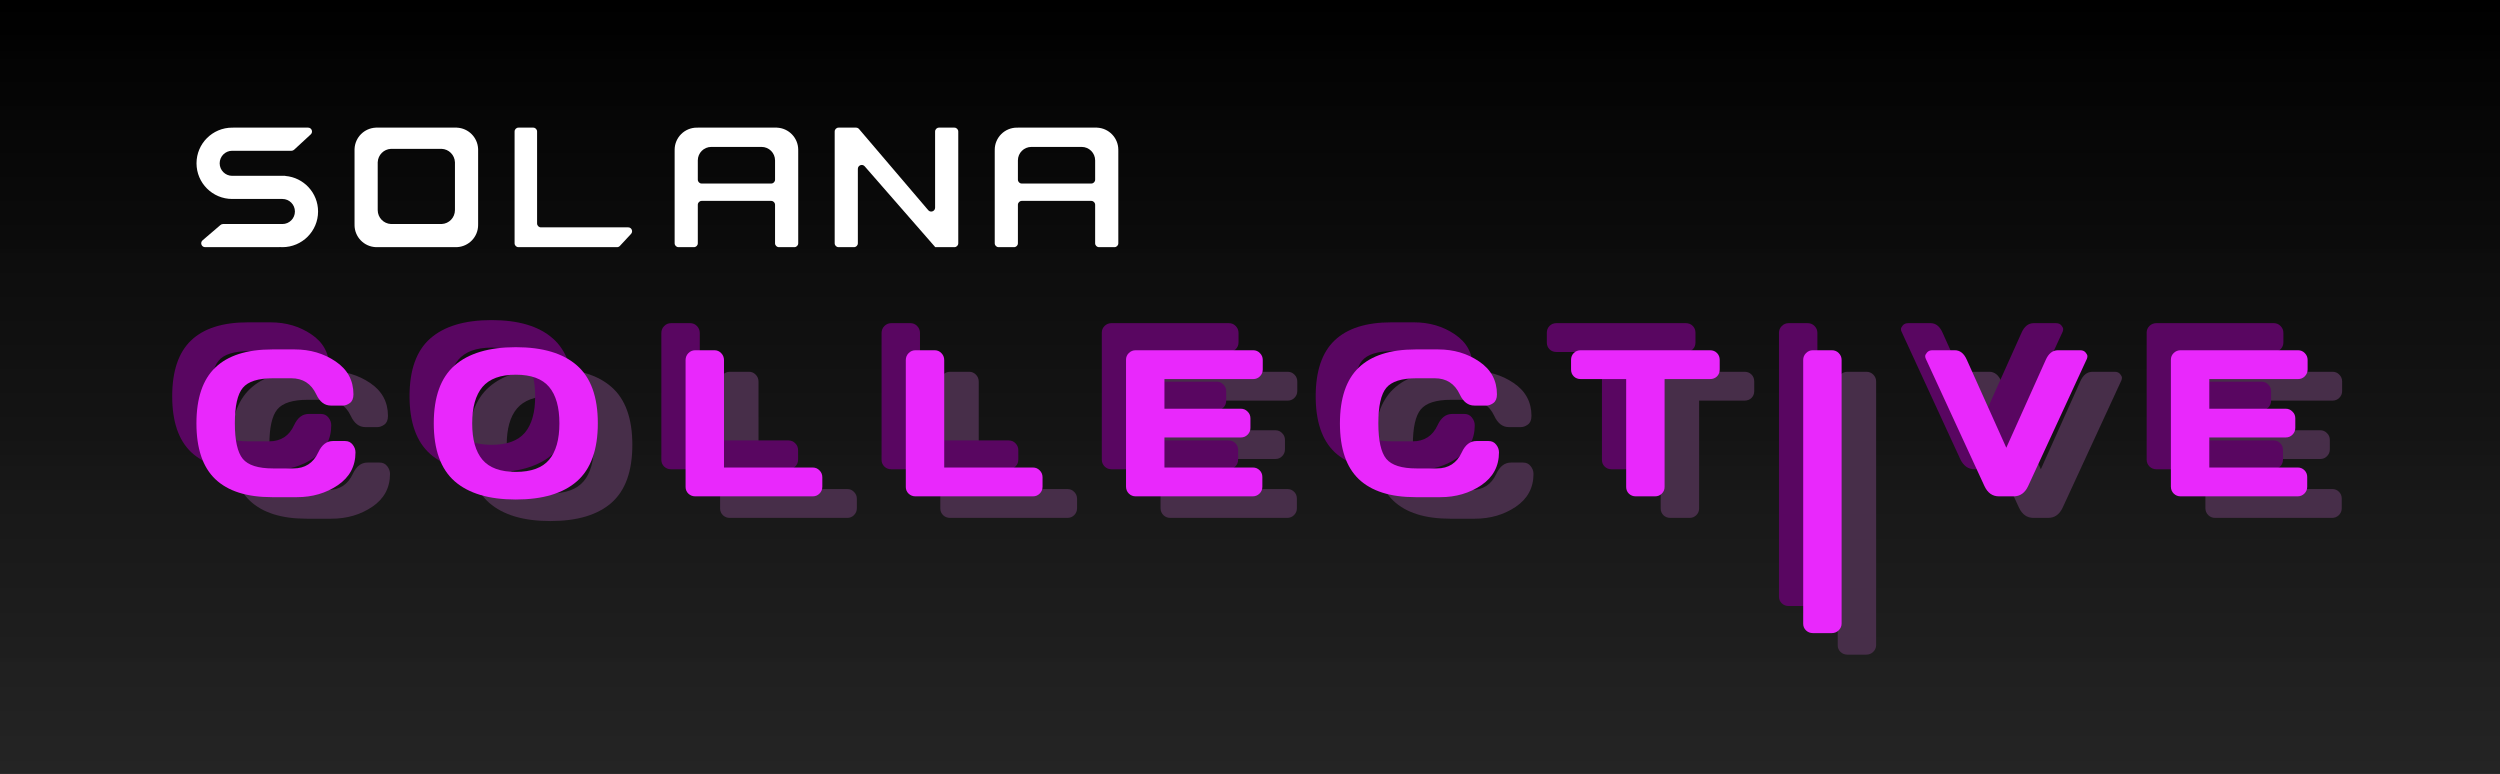 <svg width="1234" height="382" viewBox="0 0 1234 382" fill="none" xmlns="http://www.w3.org/2000/svg">
<rect x="0" y="0" width="1234" height="382" fill="#808080" stroke="none"/>
<rect width="1234" height="382" fill="url(#paint0_linear)"/>
<path d="M123.304 247.129C117.101 241.195 114 232.025 114 219.619C114 207.18 117.101 197.993 123.304 192.059C129.541 186.09 138.878 183.106 151.317 183.106H162.533C170.144 183.106 176.866 185.085 182.7 189.041C188.568 192.997 191.501 198.412 191.501 205.286C191.501 207.264 190.915 208.689 189.741 209.561C188.568 210.399 187.428 210.818 186.321 210.818H180.336C177.252 210.818 174.854 208.974 173.145 205.286C170.663 199.988 166.539 197.339 160.772 197.339H151.82C144.478 197.339 139.499 198.915 136.883 202.067C134.268 205.219 132.96 211.053 132.96 219.569C132.96 228.085 134.268 233.936 136.883 237.121C139.499 240.273 144.478 241.849 151.82 241.849H161.829C167.596 241.849 171.703 239.2 174.15 233.902C175.86 230.181 178.274 228.32 181.393 228.32H187.377C188.953 228.32 190.194 228.907 191.099 230.08C192.038 231.254 192.507 232.528 192.507 233.902C192.507 240.776 189.59 246.191 183.756 250.147C177.922 254.07 171.2 256.031 163.589 256.031H151.317C138.878 256.031 129.541 253.064 123.304 247.129Z" fill="#472E49"/>
<path d="M301.812 248.186C294.972 254.187 284.914 257.188 271.636 257.188C258.392 257.188 248.334 254.187 241.46 248.186C234.587 242.15 231.15 232.611 231.15 219.569C231.15 206.526 234.587 197.004 241.46 191.002C248.334 185.001 258.392 182 271.636 182C284.914 182 294.972 185.001 301.812 191.002C308.685 197.004 312.122 206.526 312.122 219.569C312.122 232.611 308.685 242.15 301.812 248.186ZM288.082 201.614C284.696 197.591 279.214 195.579 271.636 195.579C264.092 195.579 258.61 197.591 255.19 201.614C251.804 205.638 250.111 211.639 250.111 219.619C250.111 227.565 251.804 233.55 255.19 237.574C258.61 241.564 264.092 243.559 271.636 243.559C279.214 243.559 284.696 241.564 288.082 237.574C291.468 233.55 293.162 227.565 293.162 219.619C293.162 211.639 291.468 205.638 288.082 201.614Z" fill="#472E49"/>
<path d="M355.442 251.002V188.387C355.442 187.013 355.912 185.856 356.851 184.917C357.789 183.978 358.913 183.509 360.22 183.509H369.675C370.983 183.509 372.089 183.978 372.995 184.917C373.934 185.856 374.403 187.013 374.403 188.387V241.396H418.208C419.516 241.396 420.622 241.865 421.527 242.804C422.466 243.743 422.936 244.866 422.936 246.174V250.901C422.936 252.209 422.466 253.332 421.527 254.271C420.622 255.176 419.516 255.629 418.208 255.629H360.22C358.913 255.629 357.789 255.193 356.851 254.321C355.912 253.416 355.442 252.31 355.442 251.002Z" fill="#472E49"/>
<path d="M464.144 251.002V188.387C464.144 187.013 464.613 185.856 465.552 184.917C466.491 183.978 467.614 183.509 468.922 183.509H478.377C479.684 183.509 480.791 183.978 481.696 184.917C482.635 185.856 483.104 187.013 483.104 188.387V241.396H526.909C528.217 241.396 529.323 241.865 530.229 242.804C531.167 243.743 531.637 244.866 531.637 246.174V250.901C531.637 252.209 531.167 253.332 530.229 254.271C529.323 255.176 528.217 255.629 526.909 255.629H468.922C467.614 255.629 466.491 255.193 465.552 254.321C464.613 253.416 464.144 252.31 464.144 251.002Z" fill="#472E49"/>
<path d="M572.845 250.801V188.186C572.845 186.878 573.314 185.772 574.253 184.867C575.192 183.961 576.315 183.509 577.623 183.509H635.611C636.918 183.509 638.025 183.978 638.93 184.917C639.869 185.856 640.338 186.979 640.338 188.287V193.014C640.338 194.322 639.869 195.445 638.93 196.384C638.025 197.289 636.918 197.742 635.611 197.742H591.805V212.377H629.525C630.833 212.377 631.939 212.846 632.844 213.785C633.783 214.69 634.253 215.797 634.253 217.104V221.832C634.253 223.14 633.783 224.263 632.844 225.202C631.939 226.107 630.833 226.56 629.525 226.56H591.805V241.396H635.51C636.784 241.396 637.874 241.849 638.779 242.754C639.684 243.659 640.137 244.766 640.137 246.073V250.901C640.137 252.209 639.667 253.332 638.729 254.271C637.79 255.176 636.667 255.629 635.359 255.629H577.623C576.315 255.629 575.192 255.176 574.253 254.271C573.314 253.332 572.845 252.175 572.845 250.801Z" fill="#472E49"/>
<path d="M687.732 247.129C681.529 241.195 678.428 232.025 678.428 219.619C678.428 207.18 681.529 197.993 687.732 192.059C693.968 186.09 703.306 183.106 715.745 183.106H726.961C734.572 183.106 741.294 185.085 747.128 189.041C752.996 192.997 755.929 198.412 755.929 205.286C755.929 207.264 755.343 208.689 754.169 209.561C752.996 210.399 751.856 210.818 750.749 210.818H744.764C741.68 210.818 739.282 208.974 737.572 205.286C735.091 199.988 730.967 197.339 725.2 197.339H716.248C708.905 197.339 703.926 198.915 701.311 202.067C698.696 205.219 697.388 211.053 697.388 219.569C697.388 228.085 698.696 233.936 701.311 237.121C703.926 240.273 708.905 241.849 716.248 241.849H726.257C732.023 241.849 736.131 239.2 738.578 233.902C740.288 230.181 742.702 228.32 745.82 228.32H751.805C753.381 228.32 754.622 228.907 755.527 230.08C756.466 231.254 756.935 232.528 756.935 233.902C756.935 240.776 754.018 246.191 748.184 250.147C742.35 254.07 735.628 256.031 728.017 256.031H715.745C703.306 256.031 693.968 253.064 687.732 247.129Z" fill="#472E49"/>
<path d="M792.51 193.014V188.287C792.51 186.912 792.963 185.772 793.868 184.867C794.774 183.961 795.914 183.509 797.288 183.509H861.11C862.485 183.509 863.625 183.961 864.53 184.867C865.435 185.772 865.888 186.912 865.888 188.287V193.014C865.888 194.389 865.435 195.529 864.53 196.434C863.625 197.306 862.485 197.742 861.11 197.742H838.679V251.002C838.679 252.31 838.21 253.416 837.271 254.321C836.366 255.193 835.26 255.629 833.952 255.629H824.447C823.139 255.629 822.016 255.193 821.077 254.321C820.172 253.416 819.719 252.31 819.719 251.002V197.742H797.288C795.914 197.742 794.774 197.306 793.868 196.434C792.963 195.529 792.51 194.389 792.51 193.014Z" fill="#472E49"/>
<path d="M907.096 318.502V188.287C907.096 186.979 907.565 185.856 908.504 184.917C909.443 183.978 910.566 183.509 911.874 183.509H921.228C922.603 183.509 923.743 183.978 924.648 184.917C925.587 185.856 926.056 186.979 926.056 188.287V318.401C926.056 319.709 925.57 320.832 924.598 321.771C923.659 322.676 922.536 323.129 921.228 323.129H911.874C910.566 323.129 909.443 322.693 908.504 321.821C907.565 320.916 907.096 319.81 907.096 318.502Z" fill="#472E49"/>
<path d="M967.617 187.733C967.415 187.331 967.315 186.895 967.315 186.426C967.315 185.923 967.617 185.319 968.22 184.615C968.857 183.878 969.746 183.509 970.886 183.509H981.9C984.515 183.509 986.51 185.101 987.885 188.287L1007.35 231.639L1026.81 188.287C1028.19 185.135 1030.18 183.542 1032.8 183.509H1043.81C1044.98 183.509 1045.87 183.878 1046.48 184.615C1047.08 185.319 1047.38 185.923 1047.38 186.426C1047.38 186.895 1047.3 187.331 1047.13 187.733L1018.16 250.499C1016.59 253.919 1014.19 255.629 1010.97 255.629H1003.73C1000.51 255.629 998.111 253.919 996.535 250.499L967.617 187.733Z" fill="#472E49"/>
<path d="M1088.59 250.801V188.186C1088.59 186.878 1089.06 185.772 1090 184.867C1090.94 183.961 1092.06 183.509 1093.37 183.509H1151.35C1152.66 183.509 1153.77 183.978 1154.67 184.917C1155.61 185.856 1156.08 186.979 1156.08 188.287V193.014C1156.08 194.322 1155.61 195.445 1154.67 196.384C1153.77 197.289 1152.66 197.742 1151.35 197.742H1107.55V212.377H1145.27C1146.58 212.377 1147.68 212.846 1148.59 213.785C1149.53 214.69 1150 215.797 1150 217.104V221.832C1150 223.14 1149.53 224.263 1148.59 225.202C1147.68 226.107 1146.58 226.56 1145.27 226.56H1107.55V241.396H1151.25C1152.53 241.396 1153.62 241.849 1154.52 242.754C1155.43 243.659 1155.88 244.766 1155.88 246.073V250.901C1155.88 252.209 1155.41 253.332 1154.47 254.271C1153.53 255.176 1152.41 255.629 1151.1 255.629H1093.37C1092.06 255.629 1090.94 255.176 1090 254.271C1089.06 253.332 1088.59 252.175 1088.59 250.801Z" fill="#472E49"/>
<path d="M94.304 223.129C88.101 217.195 85 208.025 85 195.619C85 183.18 88.101 173.993 94.304 168.059C100.541 162.09 109.878 159.106 122.317 159.106H133.533C141.144 159.106 147.866 161.085 153.7 165.041C159.568 168.997 162.501 174.412 162.501 181.286C162.501 183.264 161.915 184.689 160.741 185.561C159.568 186.399 158.428 186.818 157.321 186.818H151.336C148.252 186.818 145.854 184.974 144.145 181.286C141.663 175.988 137.539 173.339 131.772 173.339H122.82C115.478 173.339 110.499 174.915 107.883 178.067C105.268 181.219 103.96 187.053 103.96 195.569C103.96 204.085 105.268 209.936 107.883 213.121C110.499 216.273 115.478 217.849 122.82 217.849H132.829C138.596 217.849 142.703 215.2 145.15 209.902C146.86 206.181 149.274 204.32 152.393 204.32H158.377C159.953 204.32 161.194 204.907 162.099 206.08C163.038 207.254 163.507 208.528 163.507 209.902C163.507 216.776 160.59 222.191 154.756 226.147C148.922 230.07 142.2 232.031 134.589 232.031H122.317C109.878 232.031 100.541 229.064 94.304 223.129Z" fill="#590661"/>
<path d="M272.812 224.186C265.972 230.187 255.914 233.188 242.636 233.188C229.392 233.188 219.334 230.187 212.46 224.186C205.587 218.15 202.15 208.611 202.15 195.569C202.15 182.526 205.587 173.004 212.46 167.002C219.334 161.001 229.392 158 242.636 158C255.914 158 265.972 161.001 272.812 167.002C279.685 173.004 283.122 182.526 283.122 195.569C283.122 208.611 279.685 218.15 272.812 224.186ZM259.082 177.614C255.696 173.591 250.214 171.579 242.636 171.579C235.092 171.579 229.61 173.591 226.19 177.614C222.804 181.638 221.111 187.639 221.111 195.619C221.111 203.565 222.804 209.55 226.19 213.574C229.61 217.564 235.092 219.559 242.636 219.559C250.214 219.559 255.696 217.564 259.082 213.574C262.468 209.55 264.162 203.565 264.162 195.619C264.162 187.639 262.468 181.638 259.082 177.614Z" fill="#590661"/>
<path d="M326.442 227.002V164.387C326.442 163.013 326.912 161.856 327.851 160.917C328.789 159.978 329.913 159.509 331.22 159.509H340.675C341.983 159.509 343.089 159.978 343.995 160.917C344.934 161.856 345.403 163.013 345.403 164.387V217.396H389.208C390.516 217.396 391.622 217.865 392.527 218.804C393.466 219.743 393.936 220.866 393.936 222.174V226.901C393.936 228.209 393.466 229.332 392.527 230.271C391.622 231.176 390.516 231.629 389.208 231.629H331.22C329.913 231.629 328.789 231.193 327.851 230.321C326.912 229.416 326.442 228.31 326.442 227.002Z" fill="#590661"/>
<path d="M435.144 227.002V164.387C435.144 163.013 435.613 161.856 436.552 160.917C437.491 159.978 438.614 159.509 439.922 159.509H449.377C450.684 159.509 451.791 159.978 452.696 160.917C453.635 161.856 454.104 163.013 454.104 164.387V217.396H497.909C499.217 217.396 500.323 217.865 501.229 218.804C502.167 219.743 502.637 220.866 502.637 222.174V226.901C502.637 228.209 502.167 229.332 501.229 230.271C500.323 231.176 499.217 231.629 497.909 231.629H439.922C438.614 231.629 437.491 231.193 436.552 230.321C435.613 229.416 435.144 228.31 435.144 227.002Z" fill="#590661"/>
<path d="M543.845 226.801V164.186C543.845 162.878 544.314 161.772 545.253 160.867C546.192 159.961 547.315 159.509 548.623 159.509H606.611C607.918 159.509 609.025 159.978 609.93 160.917C610.869 161.856 611.338 162.979 611.338 164.287V169.014C611.338 170.322 610.869 171.445 609.93 172.384C609.025 173.289 607.918 173.742 606.611 173.742H562.805V188.377H600.525C601.833 188.377 602.939 188.846 603.844 189.785C604.783 190.69 605.253 191.797 605.253 193.104V197.832C605.253 199.14 604.783 200.263 603.844 201.202C602.939 202.107 601.833 202.56 600.525 202.56H562.805V217.396H606.51C607.784 217.396 608.874 217.849 609.779 218.754C610.684 219.659 611.137 220.766 611.137 222.073V226.901C611.137 228.209 610.667 229.332 609.729 230.271C608.79 231.176 607.667 231.629 606.359 231.629H548.623C547.315 231.629 546.192 231.176 545.253 230.271C544.314 229.332 543.845 228.175 543.845 226.801Z" fill="#590661"/>
<path d="M658.732 223.129C652.529 217.195 649.428 208.025 649.428 195.619C649.428 183.18 652.529 173.993 658.732 168.059C664.968 162.09 674.306 159.106 686.745 159.106H697.961C705.572 159.106 712.294 161.085 718.128 165.041C723.996 168.997 726.929 174.412 726.929 181.286C726.929 183.264 726.343 184.689 725.169 185.561C723.996 186.399 722.856 186.818 721.749 186.818H715.764C712.68 186.818 710.282 184.974 708.572 181.286C706.091 175.988 701.967 173.339 696.2 173.339H687.248C679.905 173.339 674.926 174.915 672.311 178.067C669.696 181.219 668.388 187.053 668.388 195.569C668.388 204.085 669.696 209.936 672.311 213.121C674.926 216.273 679.905 217.849 687.248 217.849H697.257C703.023 217.849 707.131 215.2 709.578 209.902C711.288 206.181 713.702 204.32 716.82 204.32H722.805C724.381 204.32 725.622 204.907 726.527 206.08C727.466 207.254 727.935 208.528 727.935 209.902C727.935 216.776 725.018 222.191 719.184 226.147C713.35 230.07 706.628 232.031 699.017 232.031H686.745C674.306 232.031 664.968 229.064 658.732 223.129Z" fill="#590661"/>
<path d="M763.51 169.014V164.287C763.51 162.912 763.963 161.772 764.868 160.867C765.774 159.961 766.914 159.509 768.288 159.509H832.11C833.485 159.509 834.625 159.961 835.53 160.867C836.435 161.772 836.888 162.912 836.888 164.287V169.014C836.888 170.389 836.435 171.529 835.53 172.434C834.625 173.306 833.485 173.742 832.11 173.742H809.679V227.002C809.679 228.31 809.21 229.416 808.271 230.321C807.366 231.193 806.26 231.629 804.952 231.629H795.447C794.139 231.629 793.016 231.193 792.077 230.321C791.172 229.416 790.719 228.31 790.719 227.002V173.742H768.288C766.914 173.742 765.774 173.306 764.868 172.434C763.963 171.529 763.51 170.389 763.51 169.014Z" fill="#590661"/>
<path d="M878.096 294.502V164.287C878.096 162.979 878.565 161.856 879.504 160.917C880.443 159.978 881.566 159.509 882.874 159.509H892.228C893.603 159.509 894.743 159.978 895.648 160.917C896.587 161.856 897.056 162.979 897.056 164.287V294.401C897.056 295.709 896.57 296.832 895.598 297.771C894.659 298.676 893.536 299.129 892.228 299.129H882.874C881.566 299.129 880.443 298.693 879.504 297.821C878.565 296.916 878.096 295.81 878.096 294.502Z" fill="#590661"/>
<path d="M938.617 163.733C938.415 163.331 938.315 162.895 938.315 162.426C938.315 161.923 938.617 161.319 939.22 160.615C939.857 159.878 940.746 159.509 941.886 159.509H952.9C955.515 159.509 957.51 161.101 958.885 164.287L978.348 207.639L997.811 164.287C999.186 161.135 1001.18 159.542 1003.8 159.509H1014.81C1015.98 159.509 1016.87 159.878 1017.48 160.615C1018.08 161.319 1018.38 161.923 1018.38 162.426C1018.38 162.895 1018.3 163.331 1018.13 163.733L989.161 226.499C987.585 229.919 985.188 231.629 981.969 231.629H974.727C971.508 231.629 969.111 229.919 967.535 226.499L938.617 163.733Z" fill="#590661"/>
<path d="M1059.59 226.801V164.186C1059.59 162.878 1060.06 161.772 1061 160.867C1061.94 159.961 1063.06 159.509 1064.37 159.509H1122.35C1123.66 159.509 1124.77 159.978 1125.67 160.917C1126.61 161.856 1127.08 162.979 1127.08 164.287V169.014C1127.08 170.322 1126.61 171.445 1125.67 172.384C1124.77 173.289 1123.66 173.742 1122.35 173.742H1078.55V188.377H1116.27C1117.58 188.377 1118.68 188.846 1119.59 189.785C1120.53 190.69 1121 191.797 1121 193.104V197.832C1121 199.14 1120.53 200.263 1119.59 201.202C1118.68 202.107 1117.58 202.56 1116.27 202.56H1078.55V217.396H1122.25C1123.53 217.396 1124.62 217.849 1125.52 218.754C1126.43 219.659 1126.88 220.766 1126.88 222.073V226.901C1126.88 228.209 1126.41 229.332 1125.47 230.271C1124.53 231.176 1123.41 231.629 1122.1 231.629H1064.37C1063.06 231.629 1061.94 231.176 1061 230.271C1060.06 229.332 1059.59 228.175 1059.59 226.801Z" fill="#590661"/>
<path d="M106.266 236.5C100.063 230.566 96.962 221.396 96.962 208.99C96.962 196.551 100.063 187.364 106.266 181.43C112.502 175.462 121.84 172.478 134.279 172.478H145.494C153.105 172.478 159.828 174.456 165.662 178.412C171.529 182.368 174.463 187.783 174.463 194.657C174.463 196.635 173.876 198.06 172.703 198.932C171.529 199.77 170.389 200.189 169.283 200.189H163.298C160.213 200.189 157.816 198.345 156.106 194.657C153.625 189.359 149.501 186.71 143.734 186.71H134.782C127.439 186.71 122.46 188.286 119.845 191.438C117.23 194.59 115.922 200.424 115.922 208.94C115.922 217.456 117.23 223.307 119.845 226.492C122.46 229.644 127.439 231.22 134.782 231.22H144.79C150.557 231.22 154.664 228.571 157.112 223.273C158.822 219.552 161.236 217.691 164.354 217.691H170.339C171.915 217.691 173.156 218.278 174.061 219.451C175 220.625 175.469 221.899 175.469 223.273C175.469 230.147 172.552 235.562 166.718 239.518C160.884 243.441 154.162 245.402 146.551 245.402H134.279C121.84 245.402 112.502 242.435 106.266 236.5Z" fill="#E928FC"/>
<path d="M284.774 237.557C277.934 243.558 267.875 246.559 254.598 246.559C241.354 246.559 231.296 243.558 224.422 237.557C217.549 231.521 214.112 221.983 214.112 208.94C214.112 195.897 217.549 186.375 224.422 180.374C231.296 174.372 241.354 171.371 254.598 171.371C267.875 171.371 277.934 174.372 284.774 180.374C291.647 186.375 295.084 195.897 295.084 208.94C295.084 221.983 291.647 231.521 284.774 237.557ZM271.044 190.985C267.657 186.962 262.175 184.95 254.598 184.95C247.054 184.95 241.572 186.962 238.152 190.985C234.766 195.009 233.073 201.01 233.073 208.99C233.073 216.937 234.766 222.921 238.152 226.945C241.572 230.935 247.054 232.93 254.598 232.93C262.175 232.93 267.657 230.935 271.044 226.945C274.43 222.921 276.123 216.937 276.123 208.99C276.123 201.01 274.43 195.009 271.044 190.985Z" fill="#E928FC"/>
<path d="M338.404 240.373V177.758C338.404 176.384 338.874 175.227 339.812 174.288C340.751 173.349 341.874 172.88 343.182 172.88H352.637C353.945 172.88 355.051 173.349 355.956 174.288C356.895 175.227 357.365 176.384 357.365 177.758V230.767H401.17C402.477 230.767 403.584 231.236 404.489 232.175C405.428 233.114 405.897 234.237 405.897 235.545V240.272C405.897 241.58 405.428 242.703 404.489 243.642C403.584 244.547 402.477 245 401.17 245H343.182C341.874 245 340.751 244.564 339.812 243.692C338.874 242.787 338.404 241.681 338.404 240.373Z" fill="#E928FC"/>
<path d="M447.105 240.373V177.758C447.105 176.384 447.575 175.227 448.514 174.288C449.452 173.349 450.576 172.88 451.883 172.88H461.338C462.646 172.88 463.752 173.349 464.658 174.288C465.596 175.227 466.066 176.384 466.066 177.758V230.767H509.871C511.179 230.767 512.285 231.236 513.19 232.175C514.129 233.114 514.599 234.237 514.599 235.545V240.272C514.599 241.58 514.129 242.703 513.19 243.642C512.285 244.547 511.179 245 509.871 245H451.883C450.576 245 449.452 244.564 448.514 243.692C447.575 242.787 447.105 241.681 447.105 240.373Z" fill="#E928FC"/>
<path d="M555.807 240.172V177.557C555.807 176.25 556.276 175.143 557.215 174.238C558.154 173.333 559.277 172.88 560.584 172.88H618.572C619.88 172.88 620.986 173.349 621.892 174.288C622.83 175.227 623.3 176.35 623.3 177.658V182.385C623.3 183.693 622.83 184.816 621.892 185.755C620.986 186.66 619.88 187.113 618.572 187.113H574.767V201.748H612.487C613.794 201.748 614.901 202.217 615.806 203.156C616.745 204.062 617.214 205.168 617.214 206.476V211.203C617.214 212.511 616.745 213.634 615.806 214.573C614.901 215.478 613.794 215.931 612.487 215.931H574.767V230.767H618.472C619.746 230.767 620.835 231.22 621.741 232.125C622.646 233.03 623.099 234.137 623.099 235.444V240.272C623.099 241.58 622.629 242.703 621.69 243.642C620.752 244.547 619.628 245 618.321 245H560.584C559.277 245 558.154 244.547 557.215 243.642C556.276 242.703 555.807 241.547 555.807 240.172Z" fill="#E928FC"/>
<path d="M670.694 236.5C664.491 230.566 661.39 221.396 661.39 208.99C661.39 196.551 664.491 187.364 670.694 181.43C676.93 175.462 686.268 172.478 698.707 172.478H709.922C717.533 172.478 724.256 174.456 730.09 178.412C735.957 182.368 738.891 187.783 738.891 194.657C738.891 196.635 738.304 198.06 737.131 198.932C735.957 199.77 734.817 200.189 733.711 200.189H727.726C724.641 200.189 722.244 198.345 720.534 194.657C718.053 189.359 713.929 186.71 708.162 186.71H699.21C691.867 186.71 686.888 188.286 684.273 191.438C681.658 194.59 680.35 200.424 680.35 208.94C680.35 217.456 681.658 223.307 684.273 226.492C686.888 229.644 691.867 231.22 699.21 231.22H709.218C714.985 231.22 719.092 228.571 721.54 223.273C723.25 219.552 725.664 217.691 728.782 217.691H734.767C736.343 217.691 737.583 218.278 738.489 219.451C739.427 220.625 739.897 221.899 739.897 223.273C739.897 230.147 736.98 235.562 731.146 239.518C725.312 243.441 718.589 245.402 710.978 245.402H698.707C686.268 245.402 676.93 242.435 670.694 236.5Z" fill="#E928FC"/>
<path d="M775.472 182.385V177.658C775.472 176.283 775.925 175.143 776.83 174.238C777.735 173.333 778.875 172.88 780.25 172.88H844.072C845.446 172.88 846.586 173.333 847.492 174.238C848.397 175.143 848.85 176.283 848.85 177.658V182.385C848.85 183.76 848.397 184.9 847.492 185.805C846.586 186.677 845.446 187.113 844.072 187.113H821.641V240.373C821.641 241.681 821.172 242.787 820.233 243.692C819.328 244.564 818.221 245 816.914 245H807.408C806.101 245 804.977 244.564 804.039 243.692C803.133 242.787 802.681 241.681 802.681 240.373V187.113H780.25C778.875 187.113 777.735 186.677 776.83 185.805C775.925 184.9 775.472 183.76 775.472 182.385Z" fill="#E928FC"/>
<path d="M890.058 307.873V177.658C890.058 176.35 890.527 175.227 891.466 174.288C892.405 173.349 893.528 172.88 894.835 172.88H904.19C905.565 172.88 906.705 173.349 907.61 174.288C908.549 175.227 909.018 176.35 909.018 177.658V307.772C909.018 309.08 908.532 310.203 907.56 311.142C906.621 312.047 905.498 312.5 904.19 312.5H894.835C893.528 312.5 892.405 312.064 891.466 311.192C890.527 310.287 890.058 309.181 890.058 307.873Z" fill="#E928FC"/>
<path d="M950.578 177.104C950.377 176.702 950.276 176.266 950.276 175.797C950.276 175.294 950.578 174.69 951.182 173.986C951.819 173.249 952.707 172.88 953.847 172.88H964.861C967.477 172.88 969.472 174.472 970.846 177.658L990.31 221.01L1009.77 177.658C1011.15 174.506 1013.14 172.913 1015.76 172.88H1026.77C1027.95 172.88 1028.83 173.249 1029.44 173.986C1030.04 174.69 1030.34 175.294 1030.34 175.797C1030.34 176.266 1030.26 176.702 1030.09 177.104L1001.12 239.87C999.547 243.29 997.149 245 993.931 245H986.689C983.47 245 981.073 243.29 979.497 239.87L950.578 177.104Z" fill="#E928FC"/>
<path d="M1071.55 240.172V177.557C1071.55 176.25 1072.02 175.143 1072.96 174.238C1073.9 173.333 1075.02 172.88 1076.33 172.88H1134.32C1135.62 172.88 1136.73 173.349 1137.64 174.288C1138.57 175.227 1139.04 176.35 1139.04 177.658V182.385C1139.04 183.693 1138.57 184.816 1137.64 185.755C1136.73 186.66 1135.62 187.113 1134.32 187.113H1090.51V201.748H1128.23C1129.54 201.748 1130.65 202.217 1131.55 203.156C1132.49 204.062 1132.96 205.168 1132.96 206.476V211.203C1132.96 212.511 1132.49 213.634 1131.55 214.573C1130.65 215.478 1129.54 215.931 1128.23 215.931H1090.51V230.767H1134.22C1135.49 230.767 1136.58 231.22 1137.49 232.125C1138.39 233.03 1138.84 234.137 1138.84 235.444V240.272C1138.84 241.58 1138.37 242.703 1137.43 243.642C1136.5 244.547 1135.37 245 1134.07 245H1076.33C1075.02 245 1073.9 244.547 1072.96 243.642C1072.02 242.703 1071.55 241.547 1071.55 240.172Z" fill="#E928FC"/>
<path fill-rule="evenodd" clip-rule="evenodd" d="M254 64.921C254 63.86 254.853 63 255.904 63H263.199C264.25 63 265.103 63.86 265.103 64.921V110.304C265.103 111.365 265.956 112.225 267.007 112.225H310.092C311.759 112.225 312.621 114.233 311.481 115.46L305.967 121.393C305.607 121.78 305.104 122 304.578 122H265.103H255.904C254.853 122 254 121.14 254 120.079V64.921Z" fill="white"/>
<path fill-rule="evenodd" clip-rule="evenodd" d="M139.393 98.21H115.098C115.097 98.21 115.095 98.208 115.095 98.207C115.095 98.205 115.094 98.203 115.092 98.204C114.935 98.208 114.777 98.21 114.619 98.21C104.888 98.21 97 90.328 97 80.605C97 70.882 104.888 63 114.619 63C114.777 63 114.935 63.002 115.092 63.006C115.094 63.006 115.095 63.005 115.095 63.003C115.095 63.001 115.097 63 115.098 63H152.085C153.833 63 154.671 65.148 153.386 66.334L145.17 73.911C144.816 74.238 144.352 74.419 143.87 74.419H114.607C111.195 74.419 108.429 77.189 108.429 80.605C108.429 84.021 111.195 86.79 114.607 86.79H140.78C140.796 86.79 140.81 86.804 140.81 86.82C140.81 86.835 140.822 86.848 140.837 86.85C149.887 87.589 157 95.162 157 104.395C157 114.118 149.112 122 139.381 122C138.91 122 138.443 121.982 137.982 121.945C137.966 121.944 137.952 121.957 137.952 121.973C137.952 121.988 137.94 122 137.925 122H101.242C99.46 122 98.64 119.779 99.995 118.619L108.842 111.042C109.19 110.744 109.632 110.581 110.09 110.581H122.88H139.393C142.805 110.581 145.571 107.811 145.571 104.395C145.571 100.979 142.805 98.21 139.393 98.21Z" fill="white"/>
<path fill-rule="evenodd" clip-rule="evenodd" d="M185.49 63C185.487 63 185.484 63.002 185.484 63.005C185.484 63.008 185.482 63.01 185.479 63.01C179.809 63.255 175.256 67.801 175.01 73.463C175.01 73.466 175.008 73.468 175.005 73.468C175.002 73.468 175 73.47 175 73.473V110.576C175 110.578 175.002 110.581 175.005 110.581C175.008 110.581 175.01 110.583 175.01 110.586C175.003 110.742 175 110.899 175 111.056C175 116.939 179.649 121.738 185.479 121.99C185.482 121.99 185.484 121.992 185.484 121.995C185.484 121.998 185.487 122 185.49 122H225.51C225.513 122 225.516 121.998 225.516 121.995C225.516 121.992 225.518 121.99 225.521 121.99C231.351 121.738 236 116.939 236 111.056C236 110.899 235.997 110.742 235.99 110.586C235.99 110.583 235.992 110.581 235.995 110.581C235.998 110.581 236 110.578 236 110.576V73.473C236 73.47 235.998 73.468 235.995 73.468C235.992 73.468 235.99 73.466 235.99 73.463C235.744 67.801 231.191 63.255 225.521 63.01C225.518 63.01 225.516 63.008 225.516 63.005C225.516 63.002 225.513 63 225.51 63H185.49ZM192.994 73.468C192.992 73.468 192.99 73.469 192.99 73.471C192.99 73.473 192.989 73.474 192.987 73.474C189.443 73.628 186.597 76.488 186.444 80.049C186.444 80.051 186.443 80.052 186.441 80.052C186.439 80.052 186.438 80.054 186.438 80.055V103.394C186.438 103.396 186.439 103.398 186.441 103.398C186.442 103.398 186.444 103.399 186.444 103.401C186.44 103.499 186.438 103.598 186.438 103.697C186.438 107.397 189.343 110.416 192.987 110.574C192.989 110.574 192.99 110.576 192.99 110.577C192.99 110.579 192.992 110.581 192.994 110.581H218.007C218.008 110.581 218.01 110.579 218.01 110.577C218.01 110.576 218.011 110.574 218.013 110.574C221.657 110.416 224.563 107.397 224.563 103.697C224.563 103.598 224.56 103.499 224.556 103.401C224.556 103.399 224.558 103.398 224.559 103.398C224.561 103.398 224.563 103.396 224.563 103.394V80.055C224.563 80.054 224.561 80.052 224.559 80.052C224.558 80.052 224.556 80.051 224.556 80.049C224.403 76.488 221.557 73.628 218.013 73.474C218.011 73.474 218.01 73.473 218.01 73.471C218.01 73.469 218.008 73.468 218.007 73.468H192.994Z" fill="white"/>
<path fill-rule="evenodd" clip-rule="evenodd" d="M344.438 79.177V88.676C344.438 89.737 345.297 90.597 346.358 90.597H380.642C381.703 90.597 382.563 89.737 382.563 88.676V79.177C382.563 75.499 379.575 72.516 375.891 72.516H351.109C347.425 72.516 344.438 75.499 344.438 79.177ZM384.483 122C383.422 122 382.562 121.14 382.562 120.079V101.082C382.562 100.021 381.703 99.161 380.642 99.161H346.358C345.297 99.161 344.438 100.021 344.438 101.082V120.079C344.438 121.14 343.578 122 342.517 122H334.92C333.86 122 333 121.14 333 120.079V74.424C333 74.422 333.002 74.419 333.005 74.419C333.008 74.419 333.01 74.417 333.01 74.414C333.003 74.258 333 74.101 333 73.944C333 67.9 337.907 63 343.961 63C344.119 63 344.276 63.003 344.432 63.01C344.435 63.01 344.438 63.008 344.438 63.005C344.438 63.002 344.44 63 344.442 63H383.51C383.513 63 383.516 63.002 383.516 63.005C383.516 63.008 383.518 63.01 383.521 63.01C389.351 63.262 394 68.061 394 73.944C394 74.101 393.997 74.258 393.99 74.414C393.99 74.417 393.992 74.419 393.995 74.419C393.998 74.419 394 74.422 394 74.424V120.079C394 121.14 393.14 122 392.08 122H384.483Z" fill="white"/>
<path fill-rule="evenodd" clip-rule="evenodd" d="M502.438 79.177V88.676C502.438 89.737 503.297 90.597 504.358 90.597H538.642C539.703 90.597 540.563 89.737 540.563 88.676V79.177C540.563 75.499 537.575 72.516 533.891 72.516H509.109C505.425 72.516 502.438 75.499 502.438 79.177ZM542.483 122C541.422 122 540.562 121.14 540.562 120.079V101.082C540.562 100.021 539.703 99.161 538.642 99.161H504.358C503.297 99.161 502.438 100.021 502.438 101.082V120.079C502.438 121.14 501.578 122 500.517 122H492.92C491.86 122 491 121.14 491 120.079V74.424C491 74.422 491.002 74.419 491.005 74.419C491.008 74.419 491.01 74.417 491.01 74.414C491.003 74.258 491 74.101 491 73.944C491 67.9 495.907 63 501.961 63C502.119 63 502.276 63.003 502.432 63.01C502.435 63.01 502.438 63.008 502.438 63.005C502.438 63.002 502.44 63 502.442 63H541.51C541.513 63 541.516 63.002 541.516 63.005C541.516 63.008 541.518 63.01 541.521 63.01C547.351 63.262 552 68.061 552 73.944C552 74.101 551.997 74.258 551.99 74.414C551.99 74.417 551.992 74.419 551.995 74.419C551.998 74.419 552 74.422 552 74.424V120.079C552 121.14 551.14 122 550.08 122H542.483Z" fill="white"/>
<path fill-rule="evenodd" clip-rule="evenodd" d="M424.013 63.675C423.648 63.246 423.114 63 422.551 63H413.92C412.86 63 412 63.86 412 64.921V120.079C412 121.14 412.86 122 413.92 122H421.517C422.578 122 423.438 121.14 423.438 120.079V83.346C423.438 81.572 425.637 80.746 426.804 82.083L461.545 121.881C461.556 121.894 461.562 121.911 461.562 121.928C461.562 121.968 461.595 122 461.634 122H461.649H471.08C472.14 122 473 121.14 473 120.079V64.921C473 63.86 472.14 63 471.08 63H463.483C462.422 63 461.562 63.86 461.562 64.921V102.506C461.562 104.292 459.339 105.111 458.181 103.752L424.013 63.675Z" fill="white"/>
<defs>
<linearGradient id="paint0_linear" x1="617" y1="0" x2="617" y2="382" gradientUnits="userSpaceOnUse">
<stop/>
<stop offset="1" stop-color="#212121" stop-opacity="0.97"/>
</linearGradient>
</defs>
</svg>
